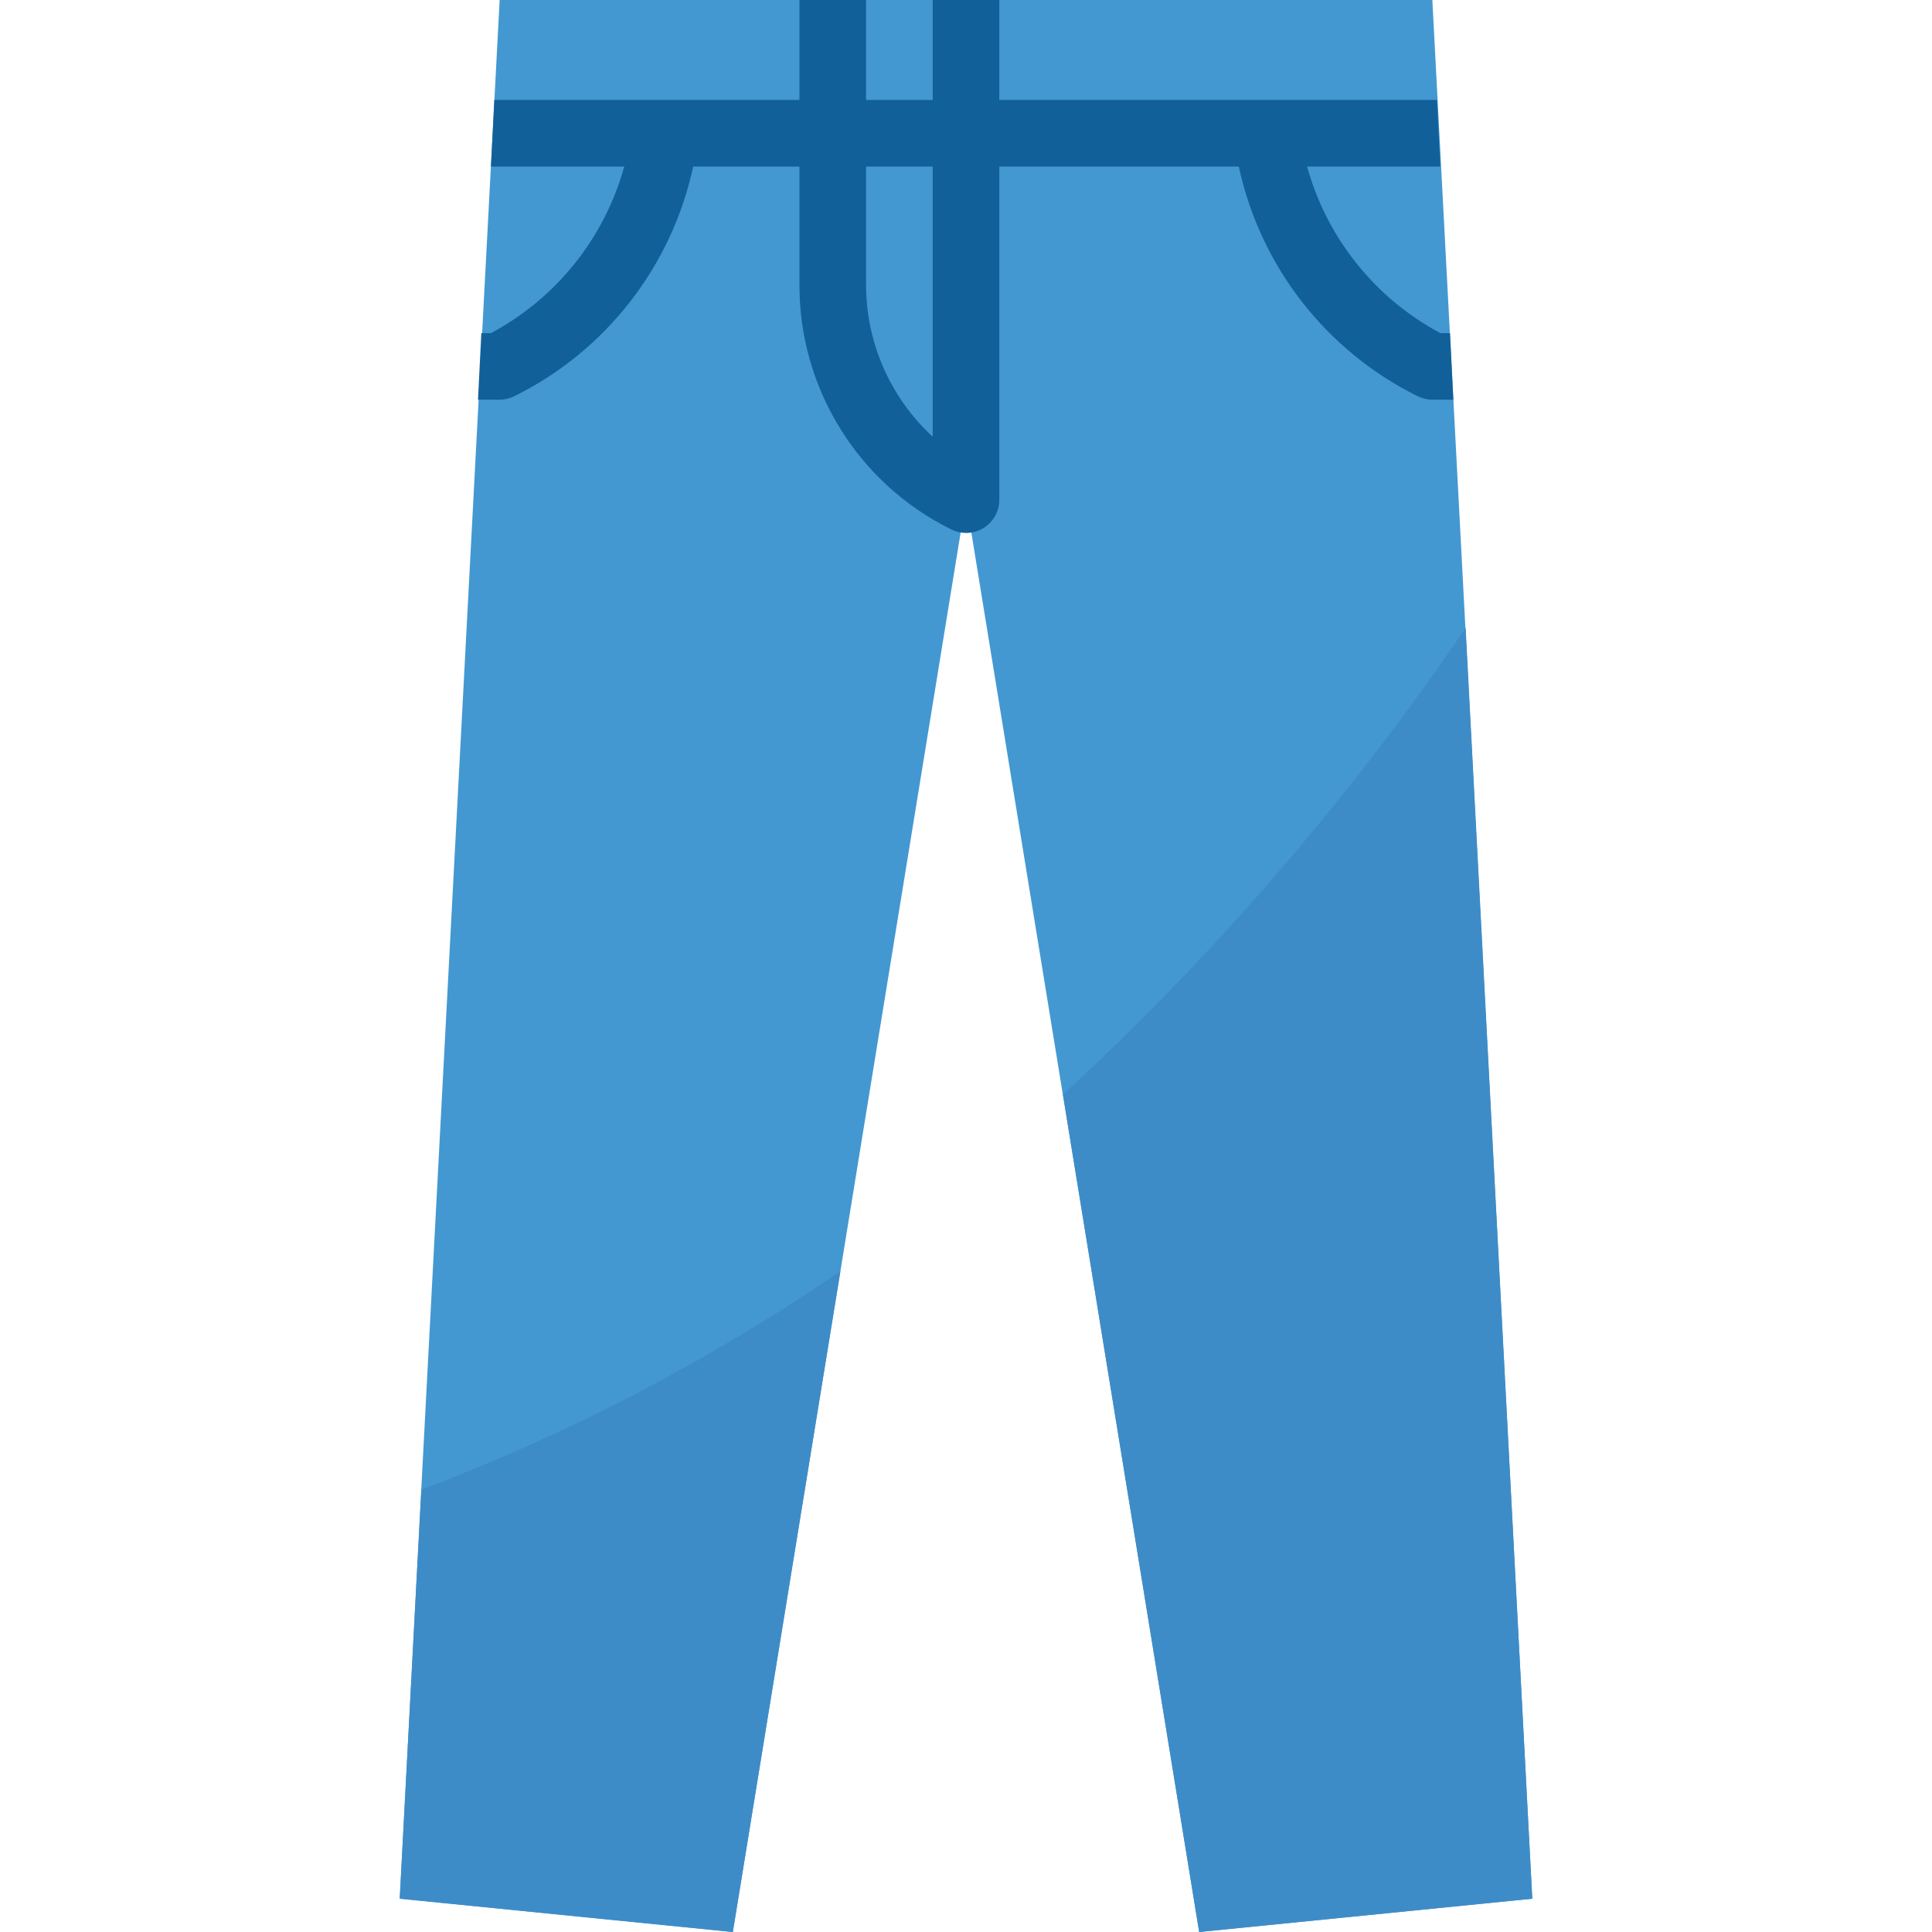 <?xml version="1.0" encoding="iso-8859-1"?>
<!-- Generator: Adobe Illustrator 19.0.0, SVG Export Plug-In . SVG Version: 6.00 Build 0)  -->
<svg version="1.1" id="Capa_1" xmlns="http://www.w3.org/2000/svg" xmlns:xlink="http://www.w3.org/1999/xlink" x="0px" y="0px"
	 viewBox="0 0 512 512" style="enable-background:new 0 0 512 512;" xml:space="preserve">
<polygon style="fill:#4398D1;" points="379.586,0 132.414,0 105.931,503.172 194.207,512 256,132.414 317.793,512 406.069,503.172 
	"/>
<path style="fill:#126099;" d="M384.265,88.276h-2.56c-17.32-9.251-30.084-25.212-35.31-44.138h35.31l-0.883-17.655H264.828V0
	h-17.655v26.483h-17.655V0h-17.655v26.483h-80.861l-0.883,17.655h35.31c-5.226,18.926-17.991,34.887-35.31,44.138h-2.56
	l-0.883,17.655h5.738c1.386-0.009,2.745-0.344,3.972-0.971c24.214-12.006,41.631-34.401,47.316-60.822h28.16v31.161
	c-0.124,27.551,15.466,52.762,40.166,64.971c1.227,0.627,2.586,0.962,3.972,0.971c1.651,0.009,3.275-0.45,4.679-1.324
	c2.586-1.615,4.158-4.449,4.149-7.503V44.138h63.47c5.685,26.421,23.102,48.817,47.316,60.822c1.227,0.627,2.586,0.962,3.972,0.971
	h5.561L384.265,88.276z M247.172,115.73c-11.299-10.399-17.699-25.07-17.655-40.43V44.138h17.655V115.73z"/>
<g>
	<path style="fill:#3E8CC7;" d="M105.931,503.172L194.207,512l28.513-175.139c-34.569,23.667-71.857,43.105-111.051,57.909
		L105.931,503.172z"/>
	<path style="fill:#3E8CC7;" d="M281.688,290.074L317.793,512l88.276-8.828L388.414,166.4
		C357.685,211.571,321.871,253.069,281.688,290.074z"/>
</g>
<g>
</g>
<g>
</g>
<g>
</g>
<g>
</g>
<g>
</g>
<g>
</g>
<g>
</g>
<g>
</g>
<g>
</g>
<g>
</g>
<g>
</g>
<g>
</g>
<g>
</g>
<g>
</g>
<g>
</g>
</svg>
